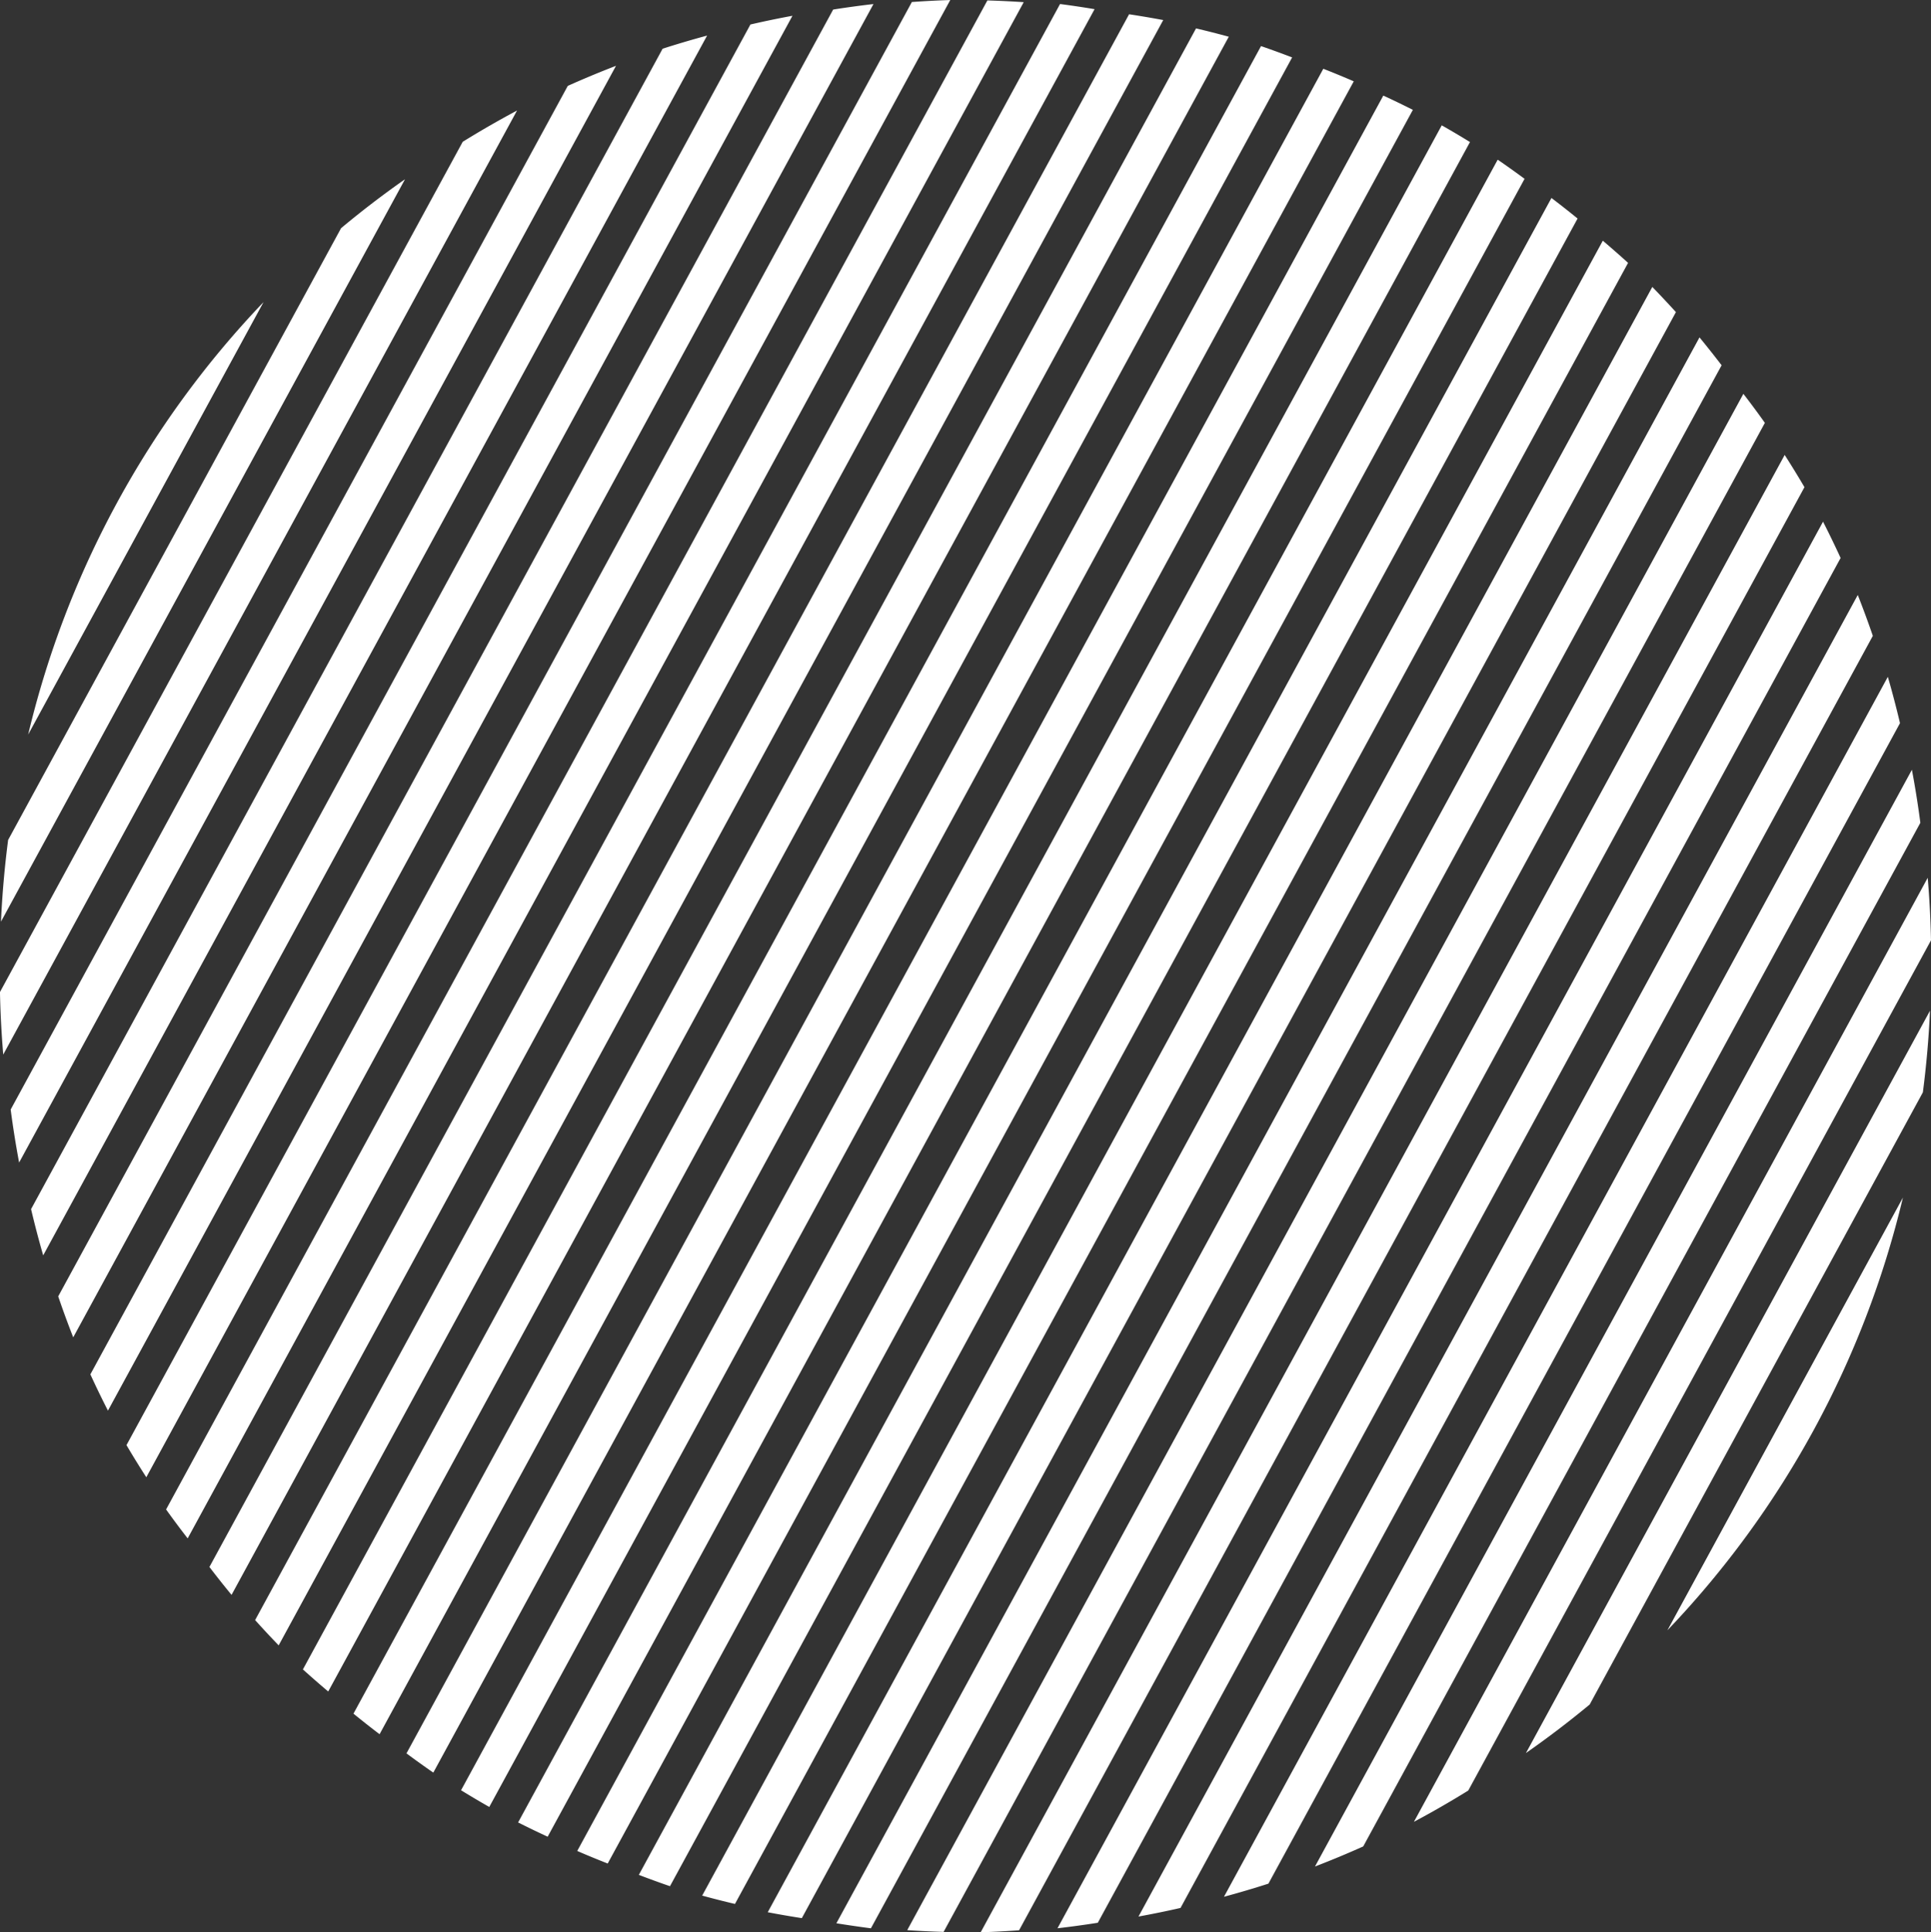 <svg xmlns="http://www.w3.org/2000/svg" width="257.249" height="257.395" viewBox="0 0 257.249 257.395">
  <rect x="0" y="0" width="257.249" height="257.395" fill="#333333" stroke="none"/>
  <g id="Group_3723" data-name="Group 3723" transform="translate(-90.047 -1631.906)">
    <path id="Path_8622" data-name="Path 8622" d="M494.591,280.473q1.9,1.08,3.761,2.226L375.48,508.437q-1.983-.915-3.937-1.9Zm-3.847-2.062L367.7,504.475q-1.9-1.083-3.758-2.226L486.806,276.511q1.987.915,3.937,1.9Zm11.3,6.636q1.811,1.244,3.581,2.55L383.479,512.008q-2.047-.8-4.059-1.673Zm-19.173-10.437L360.245,499.9q-1.808-1.251-3.574-2.562l122.141-224.4q2.044.8,4.059,1.673Zm26.335,15.539q1.763,1.337,3.481,2.737L391.775,515.029q-2.088-.717-4.149-1.509Zm-34.546-18.723L353.088,494.785q-1.763-1.341-3.479-2.739L470.515,269.917q2.087.721,4.148,1.512Zm-8.439-2.759L346.245,489.095q-1.711-1.442-3.372-2.941L461.857,267.561q2.192.515,4.365,1.108Zm49.828,27.172q1.707,1.45,3.365,2.954l-118.981,218.6q-2.2-.519-4.368-1.11Zm-58.561-29.39-117.843,216.5q-1.6-1.654-3.138-3.367L452.938,265.678q2.283.347,4.552.772ZM522.642,302q1.6,1.647,3.146,3.351L409.341,519.282q-2.279-.351-4.542-.785Zm6.286,6.719q1.505,1.83,2.946,3.715L418.545,520.637q-2.308-.3-4.6-.67ZM448.339,265,333.367,476.225q-1.509-1.83-2.948-3.718L443.74,264.314q2.308.3,4.6.685Zm86.435,51.238q1.469,1.9,2.864,3.867L428.228,521.115q-2.425-.068-4.846-.232ZM438.9,264.069,327.52,468.7q-1.476-1.9-2.874-3.855L434.06,263.835q2.424.072,4.844.232Zm-9.785-.291L322.011,460.556q-1.364-2.111-2.642-4.278L424,264.047q2.554-.183,5.117-.266Zm111.161,60.6q1.36,2.122,2.635,4.293L438.283,520.9q-2.555.186-5.117.269ZM418.886,264.316,316.9,451.683q-1.222-2.391-2.341-4.832l98.956-181.8q2.675-.423,5.369-.733Zm126.5,68.951q1.221,2.395,2.341,4.834L448.77,519.9q-2.679.423-5.369.733Zm4.627,9.765q1.064,2.7,2.007,5.444l-92.23,169.449q-2.787.635-5.6,1.146ZM408.093,265.88,312.275,441.919q-1.062-2.7-2-5.456l92.218-169.422q2.787-.643,5.6-1.161Zm145.926,88.054q.886,3.067,1.619,6.171L471.5,514.69q-2.941.945-5.922,1.748Zm-157.3-85.412L308.275,431q-.885-3.059-1.616-6.161l84.135-154.572q2.94-.945,5.922-1.748Zm160.506,97.793q.662,3.515,1.126,7.062L484.129,509.732q-3.175,1.424-6.427,2.675ZM384.585,272.544,305.068,418.635q-.661-3.515-1.126-7.062L378.16,275.219q3.176-1.424,6.425-2.675ZM559.331,380.705q.355,4.153.438,8.327L498.122,502.288q-3.553,2.2-7.239,4.167ZM371.4,278.5l-68.448,125.75q-.352-4.153-.436-8.327l61.647-113.256q3.549-2.2,7.237-4.167Zm-14.92,9.147-53.83,98.9q.247-5.461.954-10.885l44.354-81.49q4.124-3.441,8.522-6.522ZM559.635,398.413q-.243,5.454-.949,10.87L514.3,490.826q-4.113,3.41-8.494,6.469ZM337.628,304.019l-31.355,57.605a125.352,125.352,0,0,1,31.355-57.605ZM556.029,423.3a125.537,125.537,0,0,1-31.377,57.643Zm0,0" transform="translate(-212.473 1368.128)" fill="#fff"/>
  </g>
</svg>
